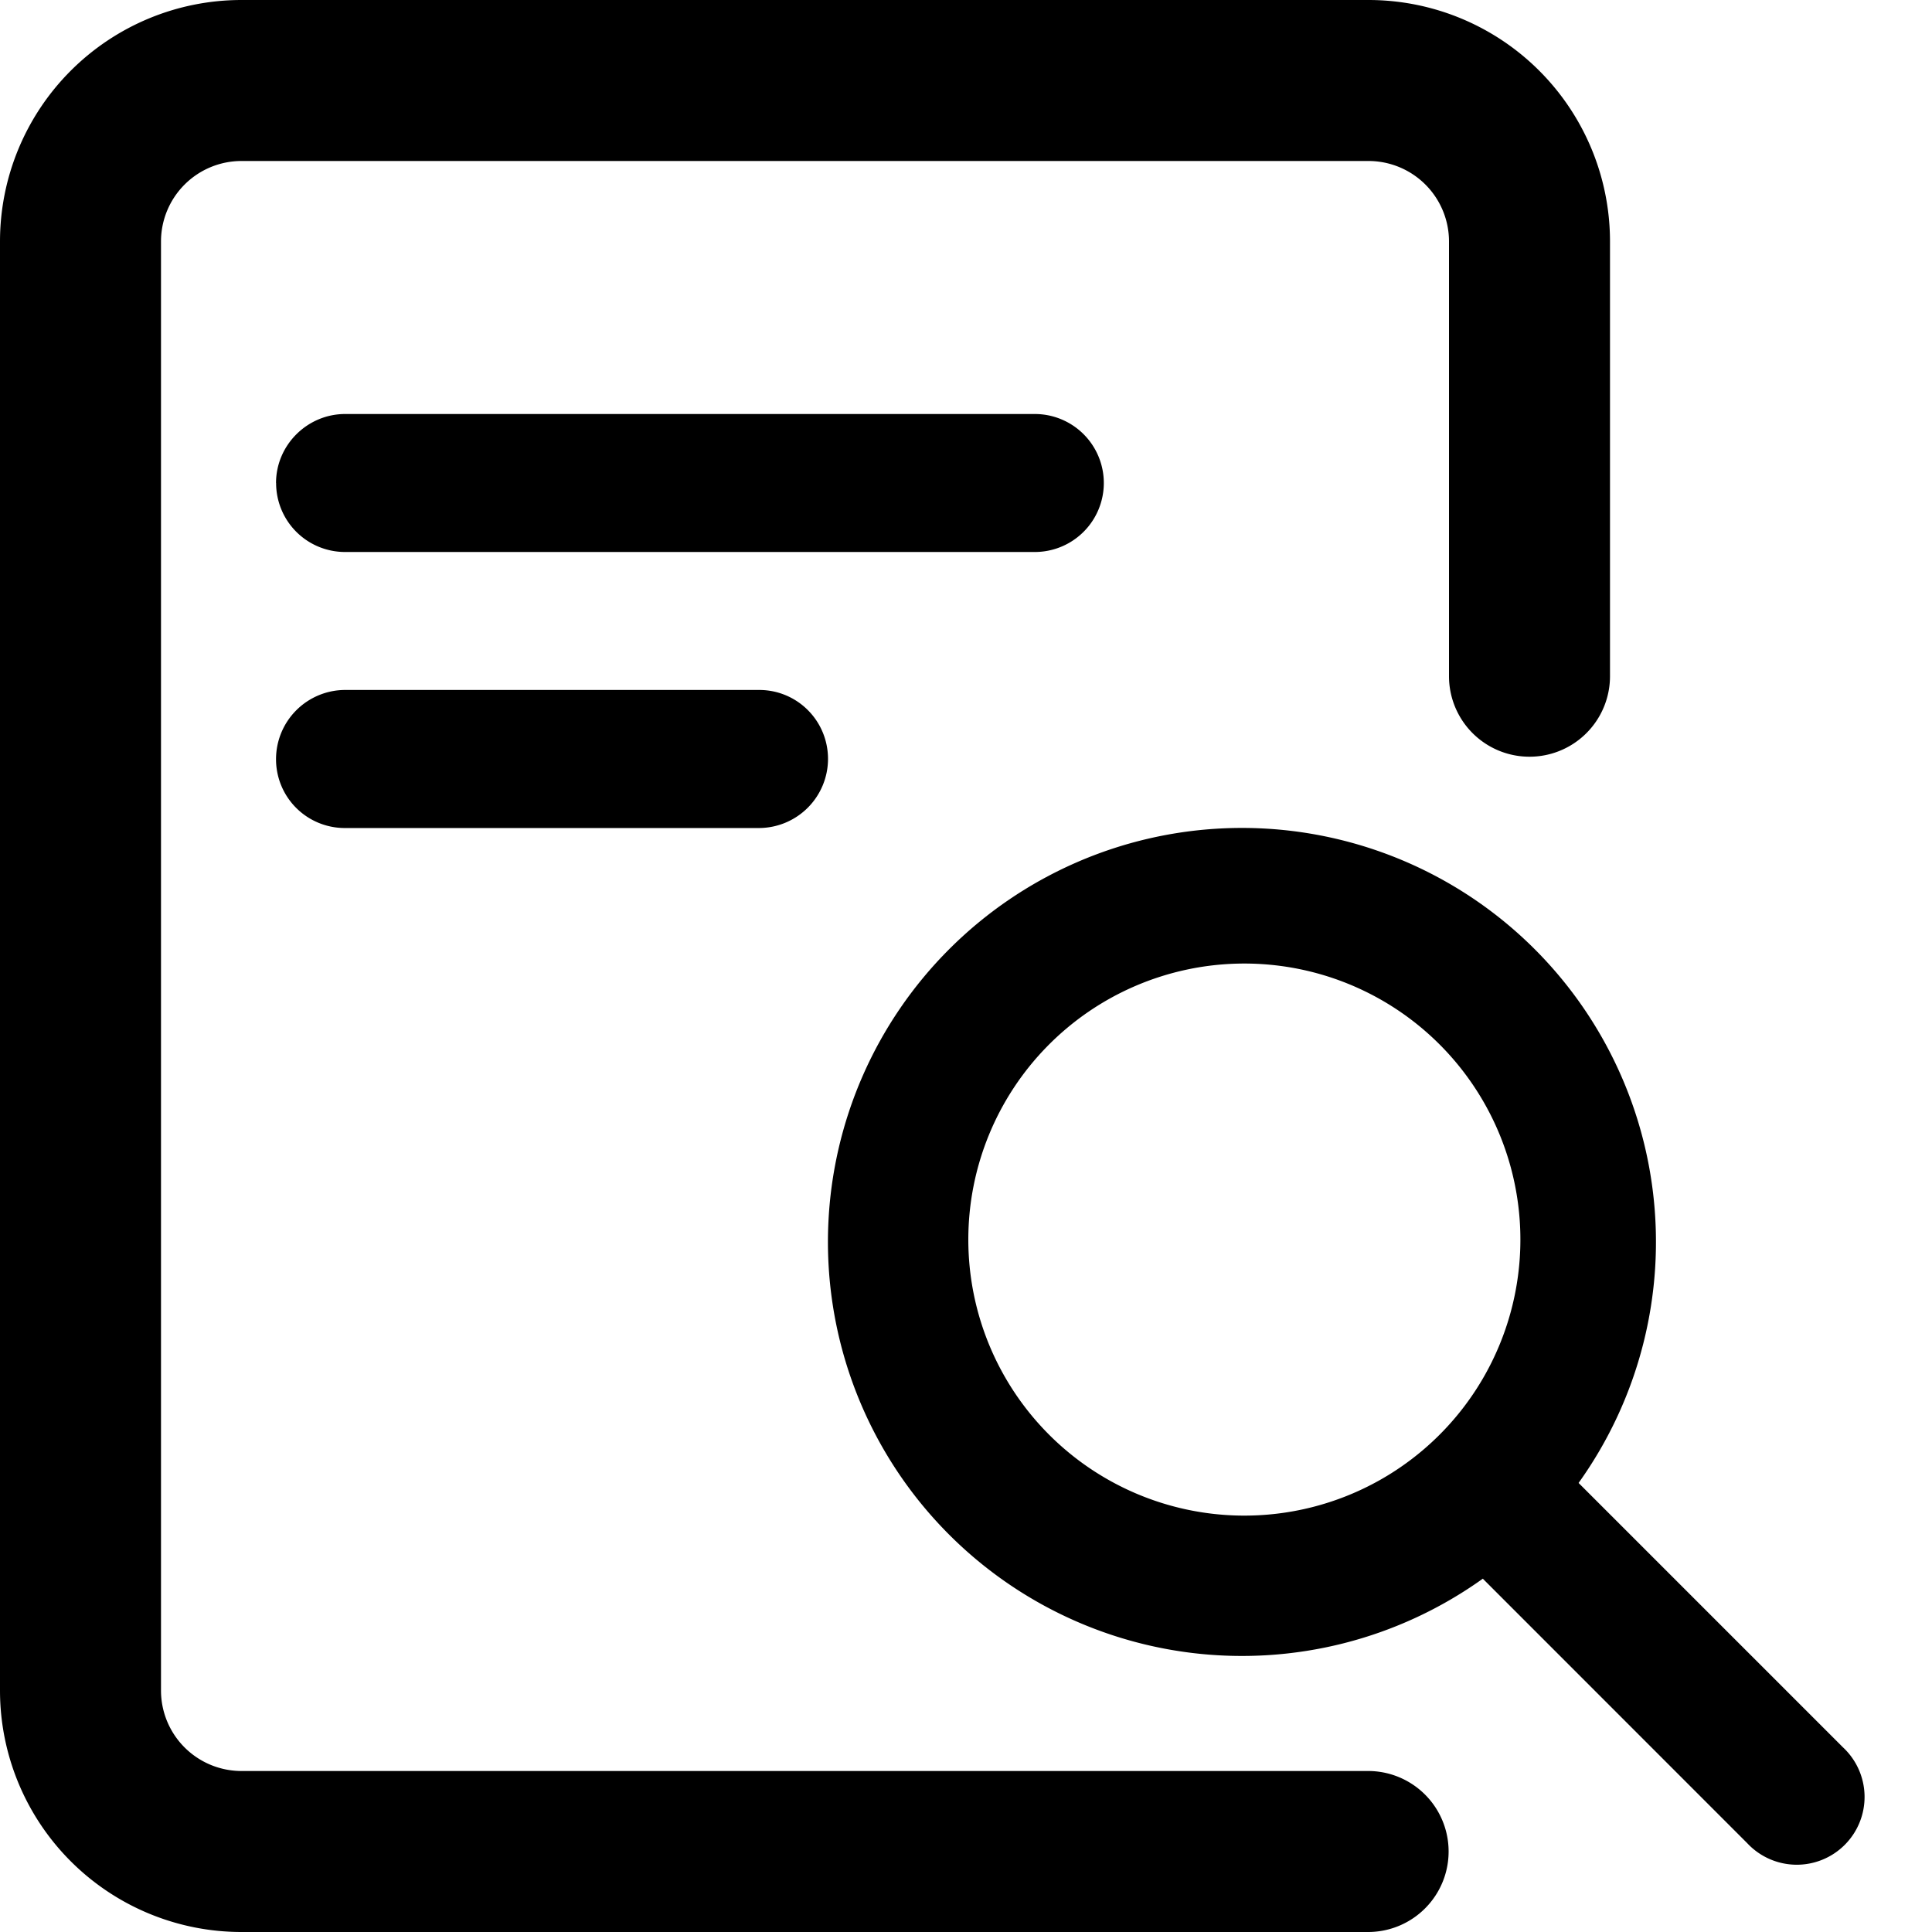 <?xml version="1.0" standalone="no"?><!DOCTYPE svg PUBLIC "-//W3C//DTD SVG 1.1//EN" "http://www.w3.org/Graphics/SVG/1.1/DTD/svg11.dtd"><svg t="1559652407617" class="icon" style="" viewBox="0 0 1024 1024" version="1.1" xmlns="http://www.w3.org/2000/svg" p-id="11027" xmlns:xlink="http://www.w3.org/1999/xlink" width="16" height="16"><defs><style type="text/css"></style></defs><path d="M836.693 786.005l140.117 140.117a35.925 35.925 0 1 1-50.773 50.773l-140.117-140.16a219.435 219.435 0 1 1 50.816-50.816v0.085z m-179.669 17.28a146.304 146.304 0 1 0 0-292.565 146.304 146.304 0 0 0 0 292.565zM146.304 256c0-20.181 16.64-36.565 36.608-36.565h365.568a36.523 36.523 0 1 1 0 73.131H182.912A36.523 36.523 0 0 1 146.347 256z m0 146.304a36.693 36.693 0 0 1 36.437-36.608h219.648c20.139 0 36.48 16.256 36.48 36.608a36.693 36.693 0 0 1-36.48 36.565H182.741a36.437 36.437 0 0 1-36.437-36.565zM725.333 938.667a42.667 42.667 0 0 1 0 85.333H128a128 128 0 0 1-128-128V128a128 128 0 0 1 128-128h597.333a128 128 0 0 1 128 128v230.613a42.667 42.667 0 0 1-85.333 0V128a42.667 42.667 0 0 0-42.667-42.667H128a42.667 42.667 0 0 0-42.667 42.667v768a42.667 42.667 0 0 0 42.667 42.667h597.333z" p-id="11028" ></path></svg>